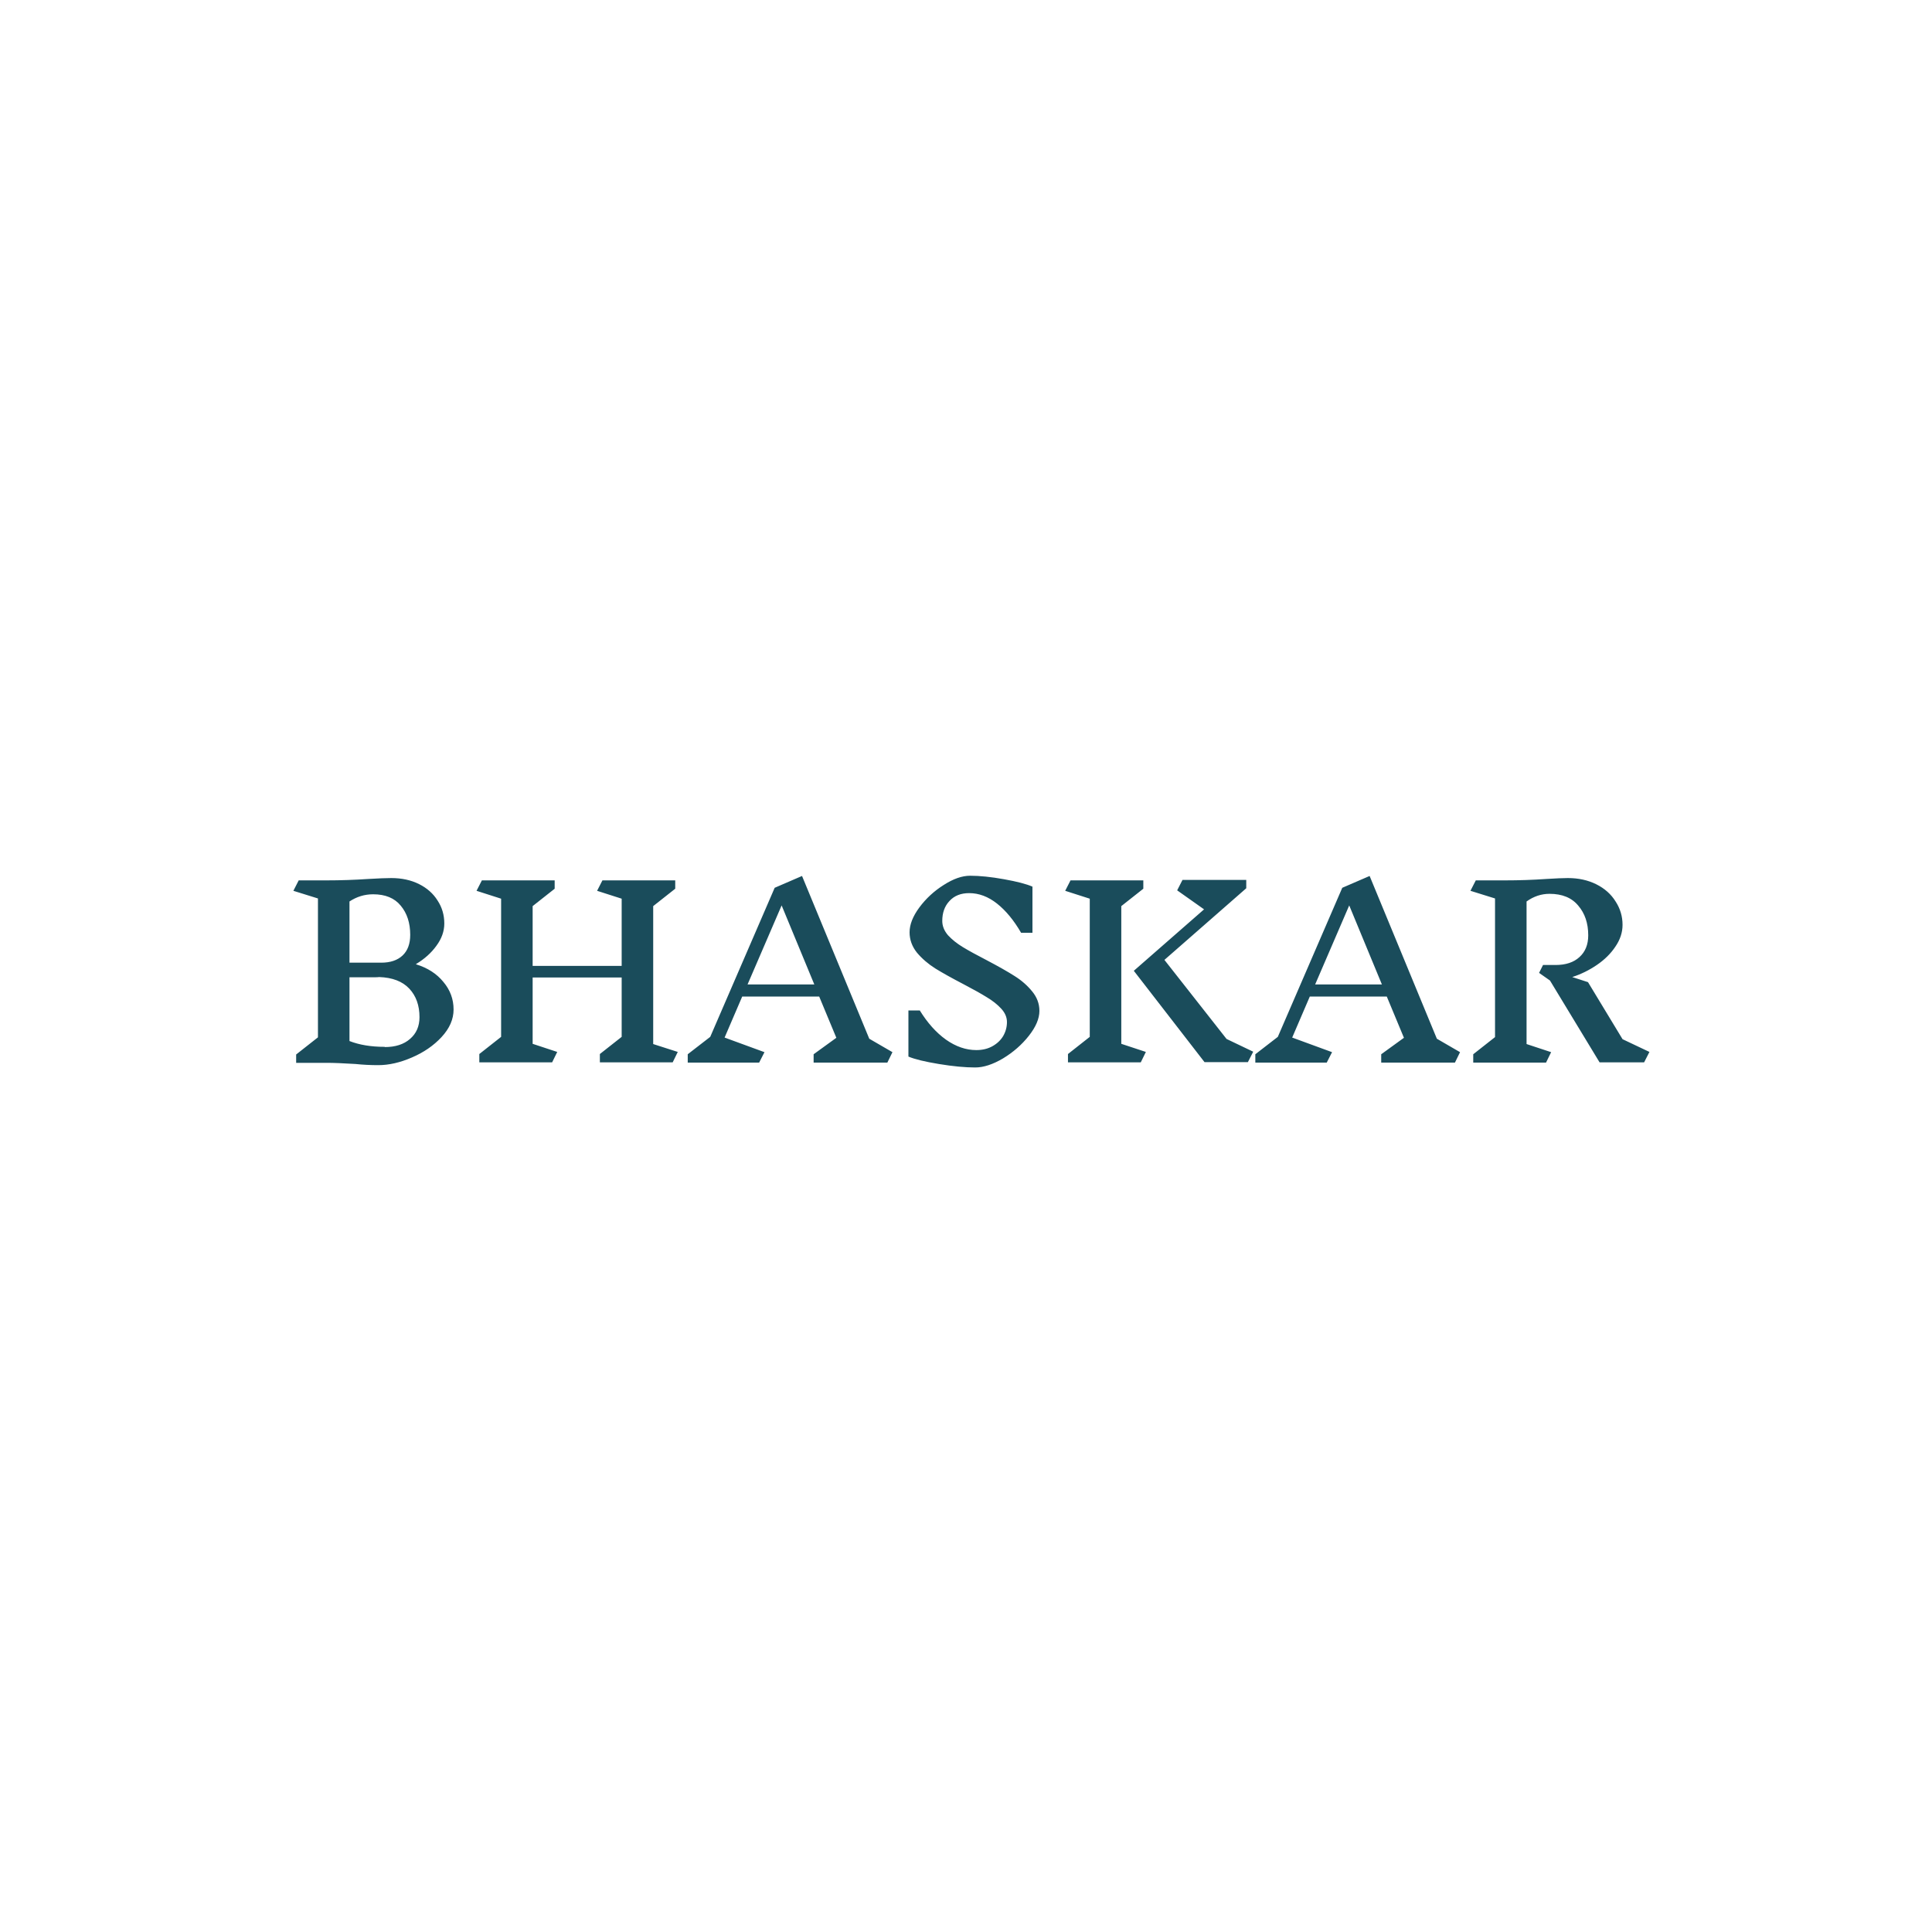 <svg width="200" height="200" viewBox="0 0 200 200" fill="none" xmlns="http://www.w3.org/2000/svg">
<g clip-path="url(#clip0_1_2)" filter="url(#filter0_b_1_2)">
<path d="M43.066 99.824C44.266 100.192 45.21 100.8 45.898 101.648C46.602 102.48 46.954 103.432 46.954 104.504C46.954 105.512 46.538 106.464 45.706 107.36C44.89 108.24 43.866 108.944 42.634 109.472C41.418 110 40.258 110.264 39.154 110.264C38.354 110.264 37.57 110.224 36.802 110.144C35.522 110.064 34.53 110.024 33.826 110.024H30.658V109.16L32.914 107.384V93.008L30.37 92.216L30.922 91.136H33.802C35.258 91.136 36.69 91.088 38.098 90.992C39.186 90.928 39.986 90.896 40.498 90.896C41.586 90.896 42.546 91.104 43.378 91.52C44.21 91.936 44.85 92.504 45.298 93.224C45.762 93.928 45.994 94.72 45.994 95.6C45.994 96.4 45.722 97.168 45.178 97.904C44.65 98.64 43.946 99.272 43.066 99.8V99.824ZM42.466 96.776C42.466 95.544 42.138 94.536 41.482 93.752C40.842 92.968 39.89 92.576 38.626 92.576C37.746 92.576 36.93 92.824 36.178 93.32V99.656H39.466C40.41 99.656 41.146 99.408 41.674 98.912C42.202 98.416 42.466 97.704 42.466 96.776ZM39.826 108.392C40.93 108.392 41.802 108.112 42.442 107.552C43.098 106.992 43.426 106.24 43.426 105.296C43.426 104.08 43.074 103.096 42.37 102.344C41.666 101.592 40.626 101.192 39.25 101.144C39.138 101.16 38.986 101.168 38.794 101.168H36.178V107.768C37.202 108.168 38.418 108.368 39.826 108.368V108.392ZM69.635 109.976H62.099V109.112L64.355 107.336V101.192H55.139V108.056L57.683 108.896L57.155 109.976H49.619V109.112L51.875 107.336V93.032L49.331 92.216L49.883 91.136H57.419V92L55.139 93.8V99.992H64.355V93.032L61.811 92.216L62.363 91.136H69.899V92L67.619 93.8V108.08L70.163 108.896L69.635 109.976ZM91.858 110H84.226V109.136L86.578 107.432L84.802 103.16H76.834L75.01 107.408L79.138 108.92L78.586 110H71.194V109.136L73.522 107.336L80.194 91.904L83.026 90.68L89.986 107.528L92.386 108.92L91.858 110ZM80.914 93.728L77.386 101.912H84.298L80.914 93.728ZM104.239 105.8C104.239 105.304 104.039 104.84 103.639 104.408C103.239 103.976 102.743 103.584 102.151 103.232C101.559 102.864 100.759 102.416 99.751 101.888C98.551 101.264 97.575 100.72 96.823 100.256C96.087 99.792 95.455 99.248 94.927 98.624C94.415 97.984 94.159 97.28 94.159 96.512C94.159 95.712 94.495 94.856 95.167 93.944C95.855 93.016 96.695 92.24 97.687 91.616C98.679 90.976 99.591 90.656 100.423 90.656C101.431 90.656 102.599 90.776 103.927 91.016C105.271 91.256 106.255 91.512 106.879 91.784V96.56H105.703C104.951 95.264 104.119 94.256 103.207 93.536C102.295 92.816 101.335 92.456 100.327 92.456C99.463 92.456 98.783 92.728 98.287 93.272C97.791 93.8 97.543 94.488 97.543 95.336C97.543 95.864 97.743 96.36 98.143 96.824C98.559 97.272 99.071 97.68 99.679 98.048C100.287 98.416 101.103 98.864 102.127 99.392C103.343 100.032 104.303 100.576 105.007 101.024C105.727 101.472 106.335 102 106.831 102.608C107.343 103.216 107.599 103.896 107.599 104.648C107.599 105.448 107.231 106.312 106.495 107.24C105.775 108.152 104.887 108.928 103.831 109.568C102.775 110.192 101.815 110.504 100.951 110.504C99.895 110.504 98.639 110.384 97.183 110.144C95.727 109.904 94.679 109.648 94.039 109.376V104.6H95.215C96.015 105.896 96.919 106.904 97.927 107.624C98.951 108.344 99.999 108.704 101.071 108.704C101.711 108.704 102.271 108.568 102.751 108.296C103.231 108.024 103.599 107.672 103.855 107.24C104.111 106.792 104.239 106.312 104.239 105.8ZM118.62 108.896L118.092 109.976H110.556V109.112L112.812 107.336V93.032L110.268 92.216L110.82 91.136H118.356V92L116.076 93.8V108.056L118.62 108.896ZM129.18 109.952H124.692L117.372 100.496L124.644 94.136L121.86 92.168L122.412 91.088H129.012V91.952L120.54 99.368L126.972 107.552L129.732 108.872L129.18 109.952ZM150.615 110H142.983V109.136L145.335 107.432L143.559 103.16H135.591L133.767 107.408L137.895 108.92L137.343 110H129.951V109.136L132.279 107.336L138.951 91.904L141.783 90.68L148.743 107.528L151.143 108.92L150.615 110ZM139.671 93.728L136.143 101.912H143.055L139.671 93.728ZM170.197 109.976H165.589L160.453 101.504L159.325 100.712L159.733 99.896H161.029C162.085 99.896 162.909 99.624 163.501 99.08C164.109 98.536 164.413 97.784 164.413 96.824C164.413 95.576 164.069 94.552 163.381 93.752C162.709 92.936 161.717 92.528 160.405 92.528C159.557 92.528 158.765 92.792 158.029 93.32V108.08L160.573 108.92L160.045 110H152.509V109.136L154.765 107.36V93.008L152.221 92.216L152.773 91.136H155.797C157.253 91.136 158.669 91.088 160.045 90.992C161.069 90.928 161.821 90.896 162.301 90.896C163.405 90.896 164.389 91.112 165.253 91.544C166.117 91.976 166.781 92.568 167.245 93.32C167.725 94.056 167.965 94.864 167.965 95.744C167.965 96.528 167.717 97.28 167.221 98C166.741 98.72 166.101 99.352 165.301 99.896C164.501 100.44 163.653 100.856 162.757 101.144L164.389 101.672L167.965 107.576L170.749 108.896L170.197 109.976Z" fill="#1A4C5B"/>
</g>
<defs>
<filter id="filter0_b_1_2" x="-4" y="-4" width="208" height="208" filterUnits="userSpaceOnUse" color-interpolation-filters="sRGB">
<feFlood flood-opacity="0" result="BackgroundImageFix"/>
<feGaussianBlur in="BackgroundImageFix" stdDeviation="2"/>
<feComposite in2="SourceAlpha" operator="in" result="effect1_backgroundBlur_1_2"/>
<feBlend mode="normal" in="SourceGraphic" in2="effect1_backgroundBlur_1_2" result="shape"/>
</filter>
<clipPath id="clip0_1_2">
<rect width="200" height="200" fill="white"/>
</clipPath>
</defs>
</svg>
